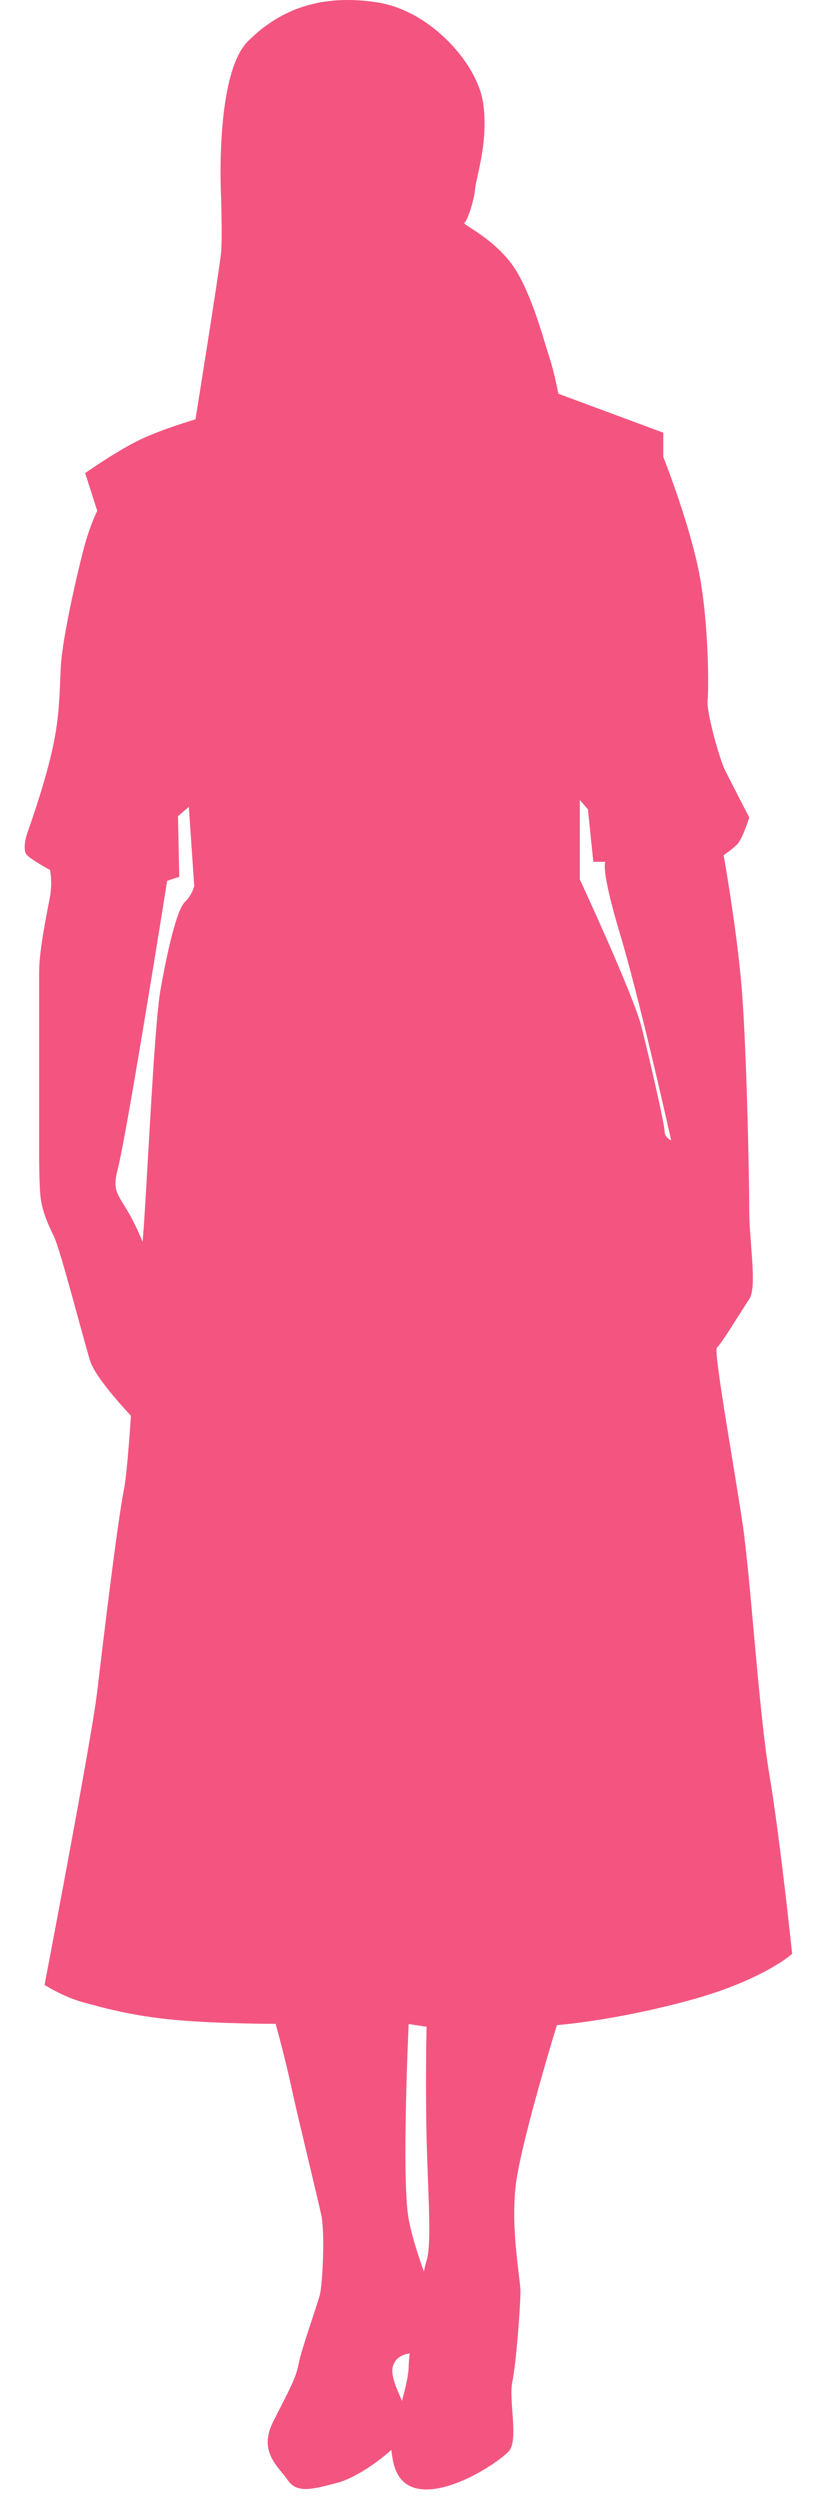 <?xml version="1.0" encoding="utf-8"?>
<!-- Generator: Adobe Illustrator 18.0.0, SVG Export Plug-In . SVG Version: 6.00 Build 0)  -->
<!DOCTYPE svg PUBLIC "-//W3C//DTD SVG 1.1//EN" "http://www.w3.org/Graphics/SVG/1.1/DTD/svg11.dtd">
<svg xmlns="http://www.w3.org/2000/svg" xmlns:xlink="http://www.w3.org/1999/xlink" version="1.1" id="Слой_2" x="0px" y="0px" viewBox="592 0 391 1200" enable-background="new 592 0 391 1200" xml:space="preserve">
<path fill="#F35580" stroke="" stroke-width="2" stroke-miterlimit="10" d="M961.6,852.1c-5.2-31-9-94.3-12.9-120.7  s-14.2-83.3-12.3-84.6s11.6-17.4,15.5-23.2s0-27.1,0-42.6s-1.3-81.4-3.9-109.8c-2.6-28.4-8.4-60.7-8.4-60.7s3.9-2.6,6.5-5.2  s5.8-12.9,5.8-12.9s-9-17.4-11.6-22.6s-9-27.8-8.4-33.6c0.6-5.8,0.6-38.7-4.5-63.3c-5.2-24.5-16.8-53.6-16.8-53.6v-11.6L860.2,189  c0,0-1.9-10.3-4.5-18.1s-9-32.9-18.7-45.2s-23.2-18.1-22-18.7c1.3-0.6,4.5-9.7,5.2-16.1c0.6-6.5,6.5-22.6,3.9-41.3  C821.5,30.8,798.9,5,773,1.1s-45.8,2.6-61.9,18.7c-16.1,16.1-12.9,74.9-12.9,74.9s0.6,19.4,0,26.5s-12.3,80.1-12.3,80.1  s-15.5,4.5-26.5,9.7s-26.5,16.1-26.5,16.1l5.8,18.1c0,0-2.6,5.2-5.2,13.6c-2.6,8.4-11.6,46.5-12.3,61.3s-0.6,25.2-4.6,42  c-3.9,16.8-11.6,38.1-11.6,38.1s-2.6,7.7,0,10.3c2.6,2.6,11,7.1,11,7.1s1.3,5.8,0,12.9c-1.3,7.1-5.2,25.2-5.2,36.2s0,71.7,0,88.5  c0,0,0,12.3,0.6,18.7c0.6,6.5,3.2,12.9,6.5,19.6c3.2,6.7,14.2,49.5,17.4,59.8c2.1,6.6,12.4,18.6,19.6,26.3  c-1.1,16.3-2.3,30-3.4,35.6c-3.2,16.1-10.3,75.5-12.9,97.5c-2.6,22-25.2,140.1-25.2,140.1s9,5.8,18.7,8.4c9.7,2.6,23.2,6.5,43.9,8.4  s48.4,1.9,48.4,1.9s4.5,16.1,7.7,31c3.2,14.9,12.3,51.7,14.2,60.7c1.9,9,0.6,32.9-0.6,38.1c-1.3,5.2-9,26.5-10.3,33.6  s-5.2,13.6-12.3,27.8c-7.1,14.2,2.6,21.3,7.1,27.8s11.6,4.5,23.9,1.3c7.8-2.1,18.5-9.1,25.9-15.8c0.7,6.6,2.2,19,16.8,19  c14.9,0,34.2-12.9,39.4-18.1s0-24.5,1.9-33.6c1.9-9,3.9-36.8,3.9-43.3s-5.2-31.6-1.9-53.6c3.3-22,19.4-74.3,19.4-74.3  s26.5-1.9,62.6-11.6c36.2-9.7,50.4-22.6,50.4-22.6S966.8,883.1,961.6,852.1z M680.7,433.1c-3.9,3.9-8.4,23.9-11.6,42  c-3.2,17.7-6.6,98.4-8.6,121c-9.8-24-15.6-20.6-11.9-35.1c4.5-17.4,23.7-138.2,23.7-138.2l5.8-1.9l-0.6-29.1l5.2-4.5l2.6,38.1  C685.2,425.3,684.6,429.2,680.7,433.1z M788.3,971.6l8.6,1.3c0,0-0.6,26.5,0,52.9c0.6,26.5,2.6,51,0,59.4c-0.4,1.2-0.8,3-1.3,5.2  c-2.9-8.2-5.9-17.5-7.3-25.2C784.8,1046.5,788.3,971.6,788.3,971.6z M780.8,1135.6c1.4-4.2,5-5.5,8-5.9c-0.3,2.7-0.5,4.9-0.5,6.5  c-0.1,3.9-1.5,10-3.2,16.3C782.4,1146.3,779.4,1139.8,780.8,1135.6z M911.2,542.8c0-3.2-7.1-34.2-11-49.7s-29.7-71-29.7-71V384  l3.9,4.5l2.6,25.2h5.8c0,0-2.6,2.6,7.1,34.9s24.5,98.8,24.5,98.8S911.2,546.1,911.2,542.8z"/>
</svg>
